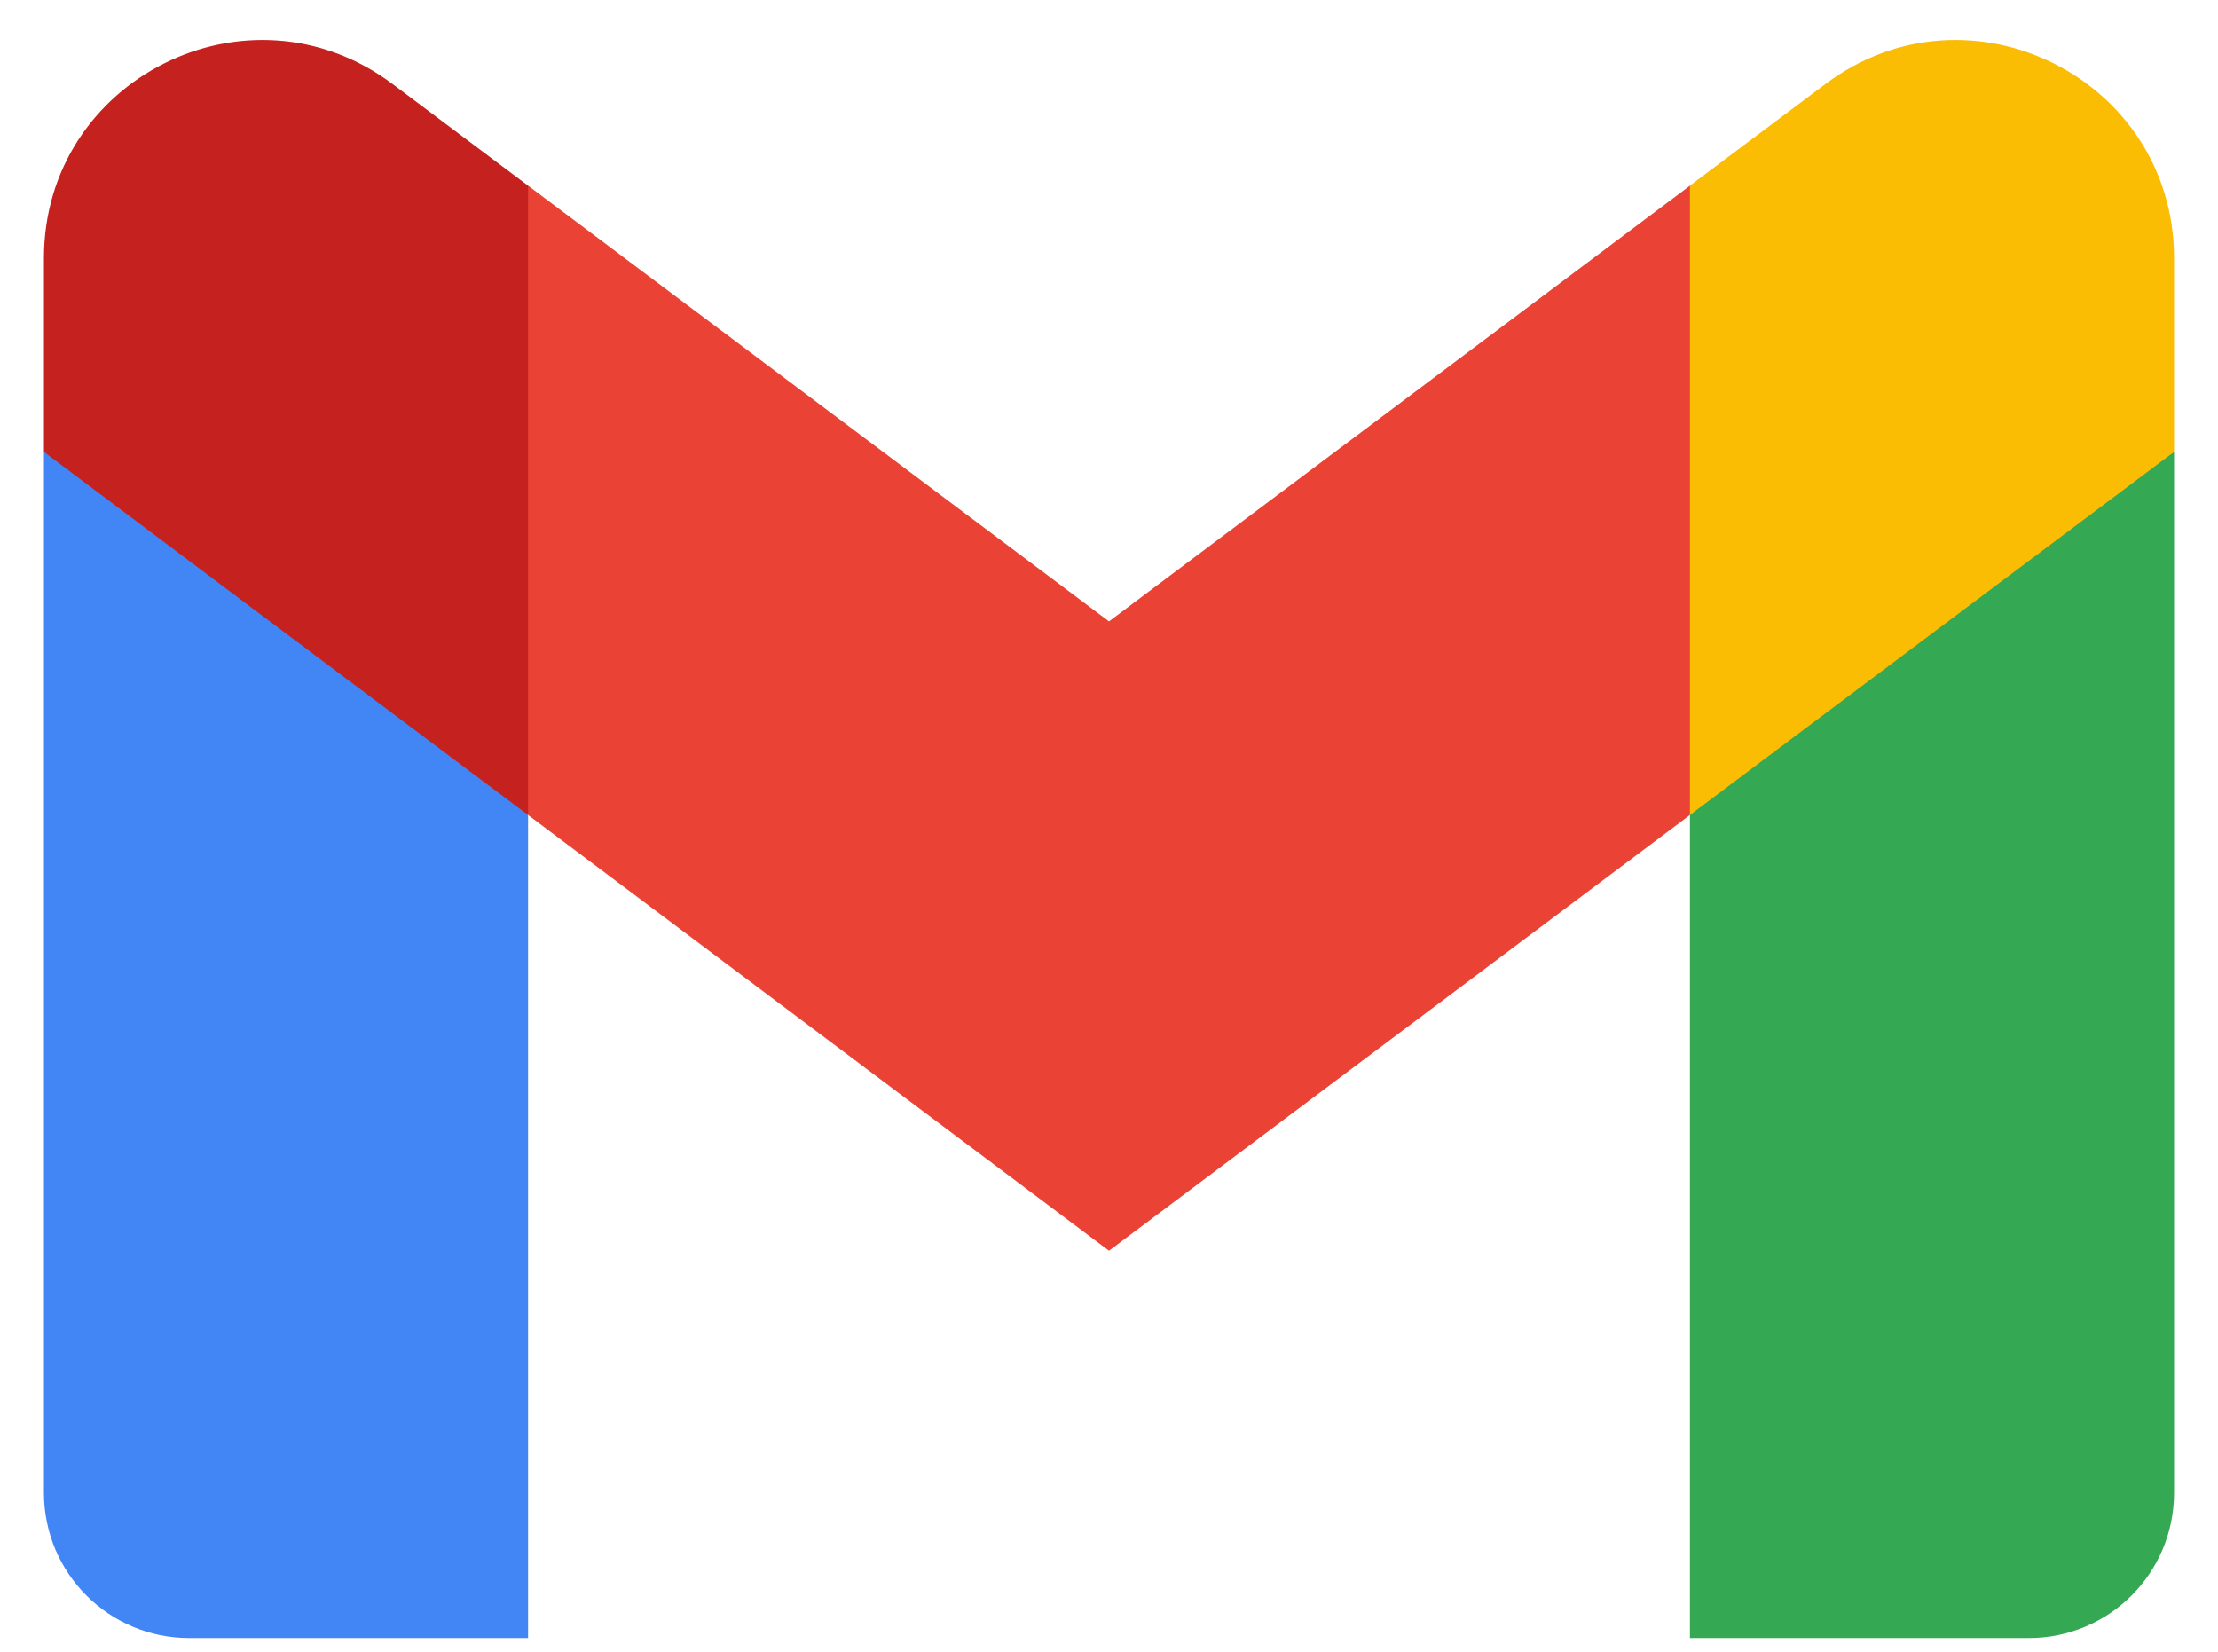 <svg width="47" height="35" viewBox="0 0 47 35" fill="none" xmlns="http://www.w3.org/2000/svg">
<g id="logos:google-gmail" clip-path="url(#clip0_0_1525)">
<path id="Vector" d="M11.19 34.71V17.27L5.781 12.322L0.931 9.576V31.632C0.931 33.335 2.31 34.71 4.008 34.71H11.19Z" fill="#4285F4"/>
<path id="Vector_2" d="M35.81 34.71H42.992C44.695 34.71 46.069 33.33 46.069 31.633V9.576L40.576 12.721L35.81 17.27V34.71Z" fill="#34A853"/>
<path id="Vector_3" d="M11.19 17.27L10.454 10.456L11.19 3.934L23.5 13.167L35.811 3.934L36.634 10.104L35.811 17.27L23.5 26.503L11.19 17.27Z" fill="#EA4335"/>
<path id="Vector_4" d="M35.81 3.933V17.27L46.069 9.576V5.472C46.069 1.666 41.725 -0.503 38.683 1.779L35.81 3.933Z" fill="#FBBC04"/>
<path id="Vector_5" d="M0.931 9.576L5.649 13.115L11.19 17.27V3.934L8.317 1.779C5.27 -0.503 0.931 1.666 0.931 5.472V9.576V9.576Z" fill="#C5221F"/>
</g>
<defs>
<clipPath id="clip0_0_1525">
<rect width="45.139" height="34.031" fill="white" transform="translate(0.931 0.847)"/>
</clipPath>
</defs>
</svg>
